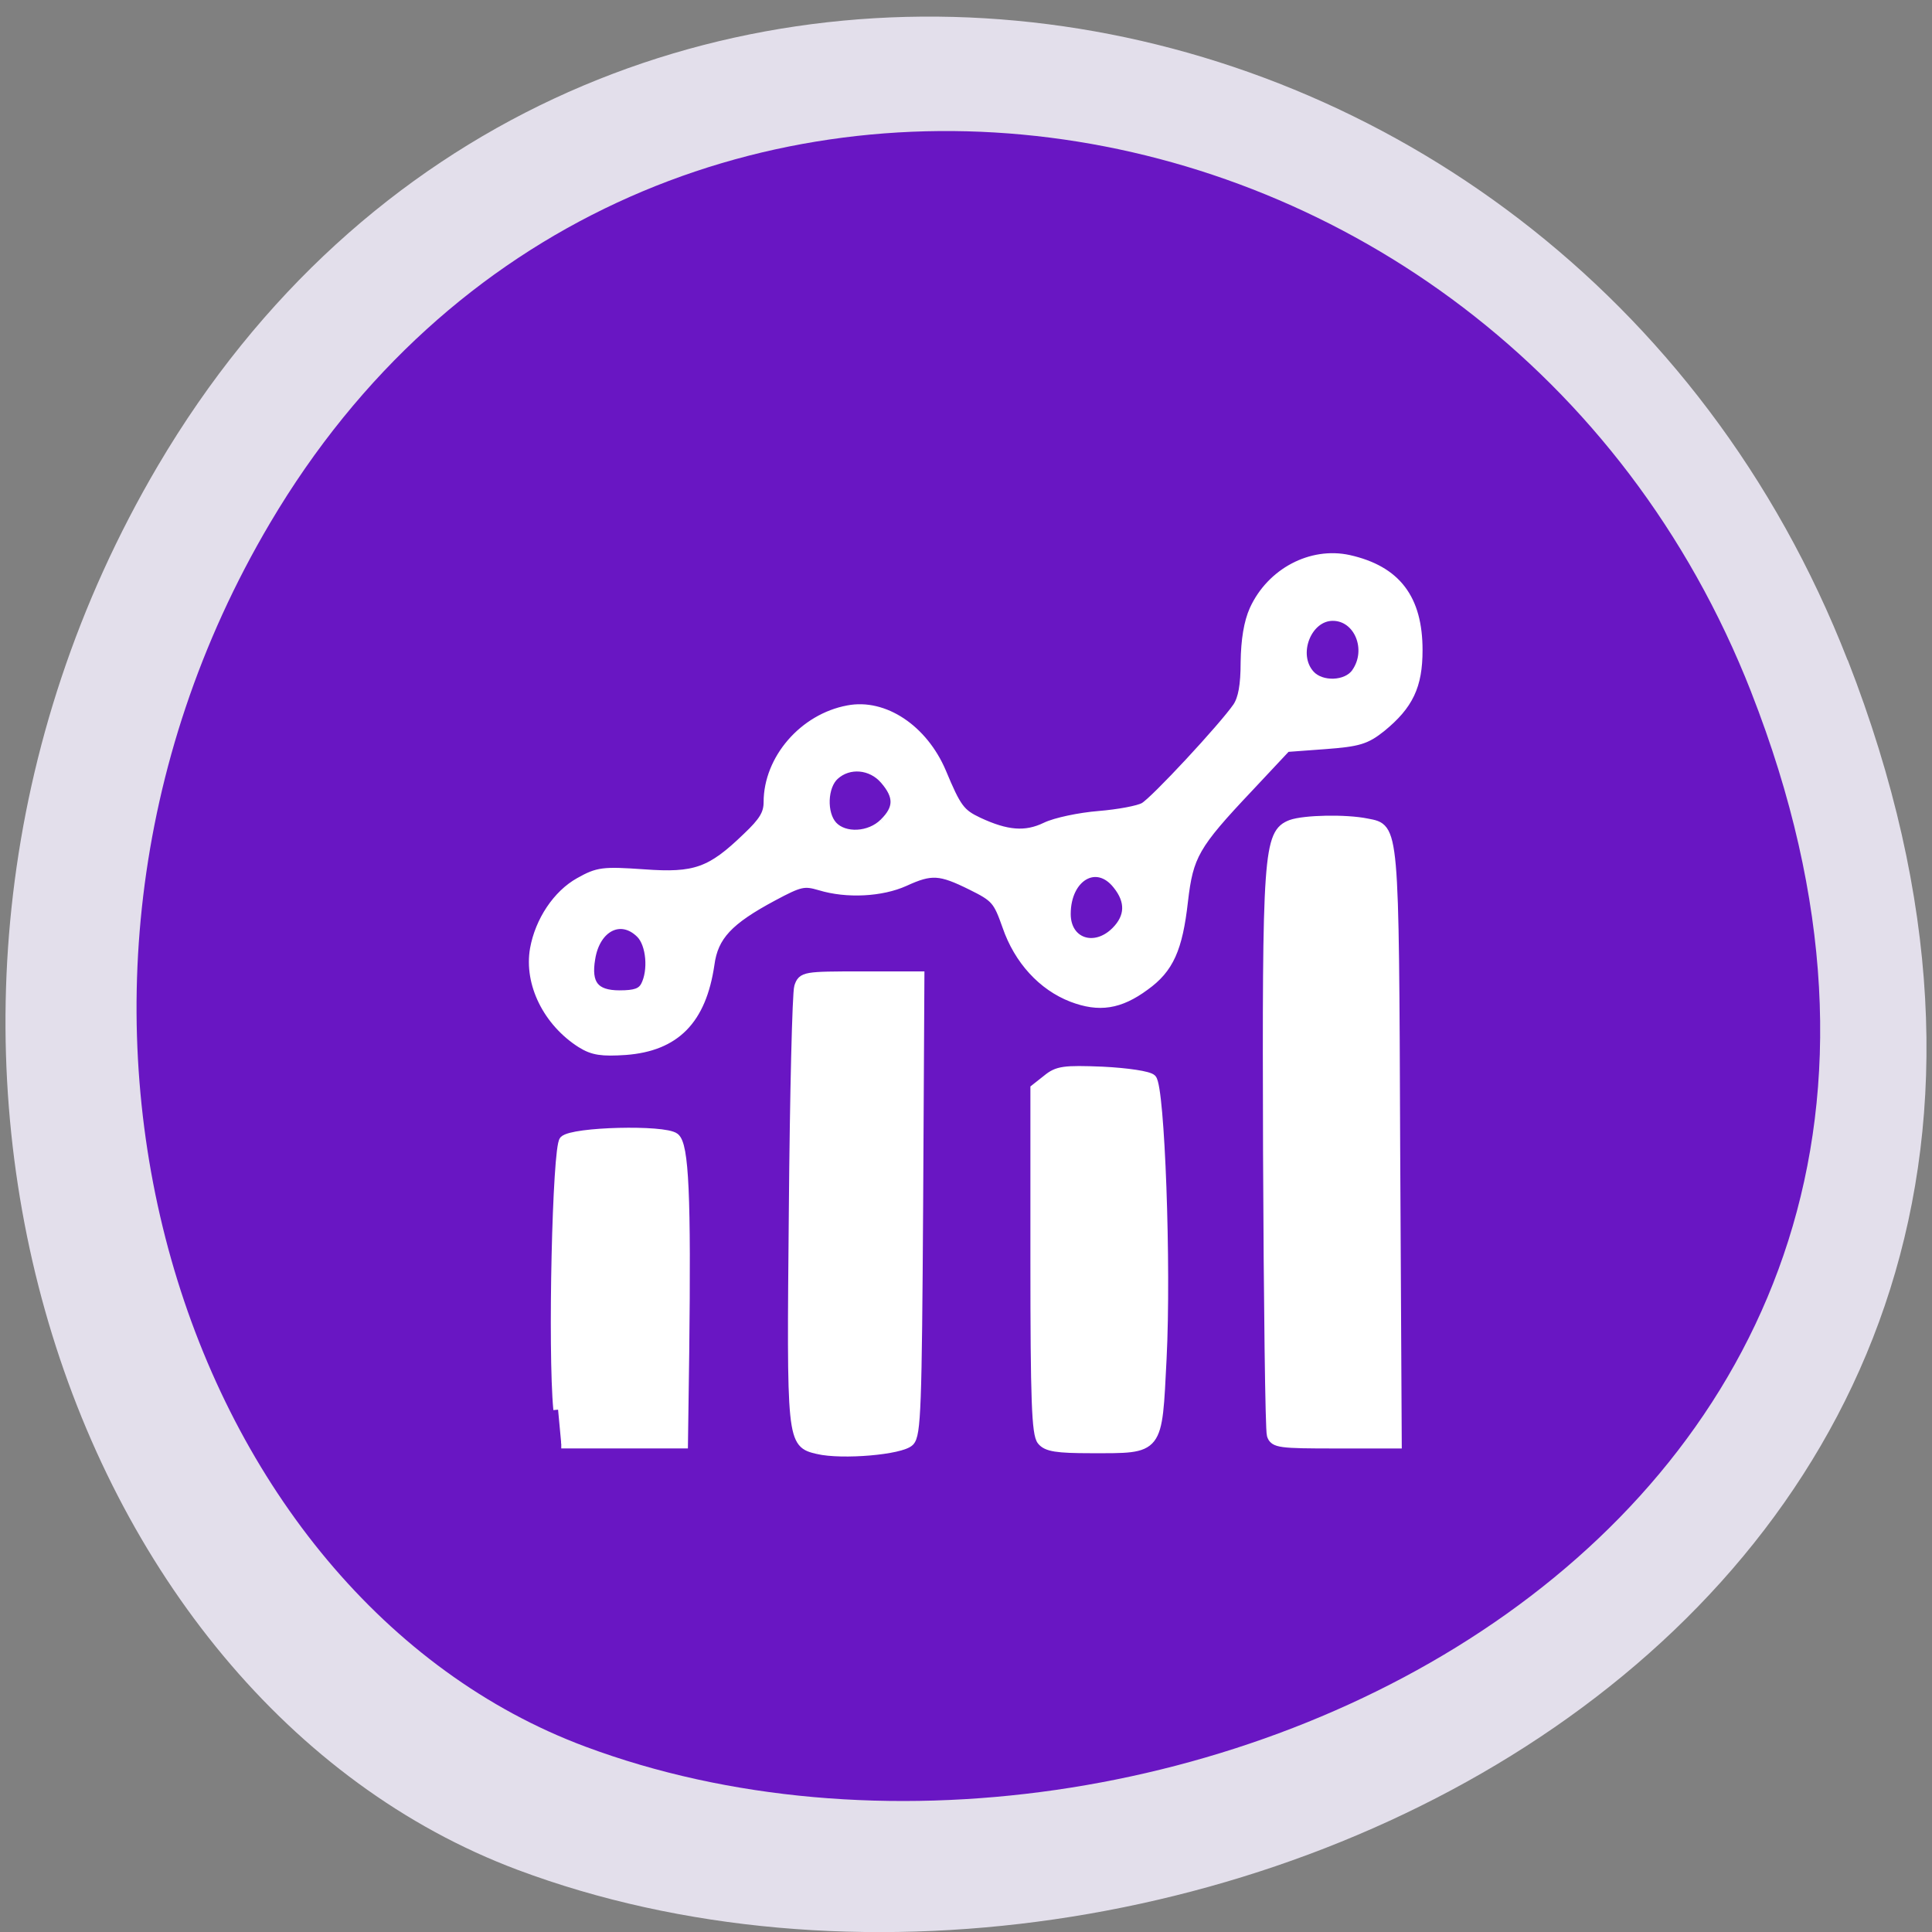 <svg xmlns="http://www.w3.org/2000/svg" viewBox="0 0 24 24"><rect x="0" y="0" width="24" height="24" fill="#808080" stroke="none"/><path d="m 22.953 8.199 c 4.66 11.945 -8.395 18.07 -16.52 15.03 c -5.672 -2.125 -8.5 -10.594 -4.473 -17.441 c 5.086 -8.637 17.402 -6.801 20.992 2.414" fill="#f1ecfa" fill-opacity="0.875"/><path d="m 21.754 8.598 c 4.082 10.414 -7.359 15.754 -14.48 13.1 c -4.973 -1.852 -7.449 -9.234 -3.918 -15.203 c 4.453 -7.531 15.25 -5.93 18.398 2.102" fill="#6916c3"/><g fill="#fff" stroke="#fff" stroke-width="1.249" transform="scale(0.094)"><path d="m 73.75 186.29 c -0.75 -7.875 -0.125 -34.625 0.792 -35.583 c 1.208 -1.167 13.208 -1.458 14.625 -0.375 c 1.25 0.958 1.542 7.708 1.292 28.458 l -0.167 12 h -16.12"/><path d="m 108.08 191.54 c -3.5 -0.833 -3.5 -0.917 -3.208 -31.625 c 0.125 -15.458 0.458 -28.75 0.708 -29.5 c 0.458 -1.375 0.75 -1.417 8.208 -1.417 h 7.75 l -0.167 30.25 c -0.167 26.75 -0.292 30.375 -1.167 31.25 c -1.125 1.125 -8.917 1.792 -12.12 1.042"/><path d="m 137.67 190.38 c -0.708 -0.833 -0.875 -5.417 -0.875 -23.75 v -22.75 l 1.583 -1.25 c 1.375 -1.125 2.208 -1.25 7.333 -1.042 c 3.292 0.167 6.083 0.583 6.5 1 c 1.083 1.125 1.958 24.625 1.333 36.958 c -0.625 12.25 -0.292 11.875 -9.333 11.875 c -4.542 0 -5.875 -0.208 -6.542 -1.042"/><path d="m 168.04 189.63 c -0.208 -0.667 -0.417 -17.417 -0.5 -37.29 c -0.125 -39.583 0.042 -42.21 3.083 -43.38 c 1.75 -0.625 7.208 -0.75 10.04 -0.167 c 3.625 0.708 3.583 0 3.75 42.833 l 0.208 39.17 h -8.125 c -7.375 0 -8.125 -0.083 -8.458 -1.167"/><path d="m 76.83 137.88 c -4.458 -2.833 -6.958 -7.917 -6.167 -12.458 c 0.667 -3.708 3 -7.208 5.917 -8.833 c 2.458 -1.375 3.083 -1.458 8.5 -1.083 c 6.792 0.5 8.875 -0.25 13.625 -4.833 c 2.208 -2.083 2.833 -3.125 2.833 -4.667 c 0 -5.667 4.667 -11.08 10.542 -12.167 c 4.75 -0.917 9.917 2.542 12.333 8.208 c 2 4.792 2.5 5.458 4.875 6.583 c 3.75 1.75 6.25 1.958 8.917 0.667 c 1.292 -0.625 4.458 -1.292 7.04 -1.5 c 2.542 -0.208 5.25 -0.708 5.958 -1.125 c 1.375 -0.75 10.5 -10.583 12.333 -13.25 c 0.708 -1.083 1.042 -2.833 1.042 -5.917 c 0.042 -2.917 0.417 -5.25 1.167 -6.917 c 2.25 -4.917 7.542 -7.708 12.5 -6.625 c 6.292 1.417 9.125 5.167 9.125 11.958 c 0 4.708 -1.208 7.25 -4.833 10.208 c -2.042 1.625 -3 1.917 -7.458 2.25 l -5.083 0.375 l -4.958 5.292 c -7.208 7.625 -7.958 9 -8.667 15.04 c -0.708 6.292 -1.875 8.917 -5.083 11.208 c -3.333 2.458 -6.04 2.875 -9.625 1.5 c -3.875 -1.5 -7.04 -4.917 -8.583 -9.417 c -1.208 -3.417 -1.5 -3.792 -4.708 -5.375 c -4.125 -2.042 -5.292 -2.125 -8.833 -0.5 c -3.042 1.375 -7.625 1.625 -11.167 0.542 c -2.125 -0.625 -2.667 -0.5 -6.25 1.417 c -5.833 3.125 -7.833 5.208 -8.333 9 c -1.083 7.333 -4.542 10.833 -11.125 11.333 c -3.125 0.208 -4.292 0.042 -5.833 -0.917 m 8.458 -7.583 c 1.042 -2 0.75 -5.542 -0.625 -6.917 c -2.583 -2.583 -5.958 -0.917 -6.625 3.292 c -0.583 3.417 0.542 4.833 3.833 4.833 c 2.083 0 2.917 -0.292 3.417 -1.208 m 62.17 -7.208 c 1.875 -1.875 1.958 -4 0.208 -6.167 c -2.708 -3.458 -6.792 -1.125 -6.792 3.875 c 0 3.792 3.792 5.083 6.583 2.292 m -30.625 -14.333 c 1.958 -1.917 1.958 -3.542 0.083 -5.708 c -1.75 -2.042 -4.75 -2.292 -6.625 -0.583 c -1.583 1.417 -1.708 5.083 -0.25 6.667 c 1.542 1.667 4.917 1.5 6.792 -0.375 m 62.38 -19.833 c 2.167 -3.083 0.333 -7.5 -3.083 -7.5 c -3.417 0 -5.417 5.083 -3 7.75 c 1.458 1.625 4.875 1.5 6.083 -0.25"/></g></svg>